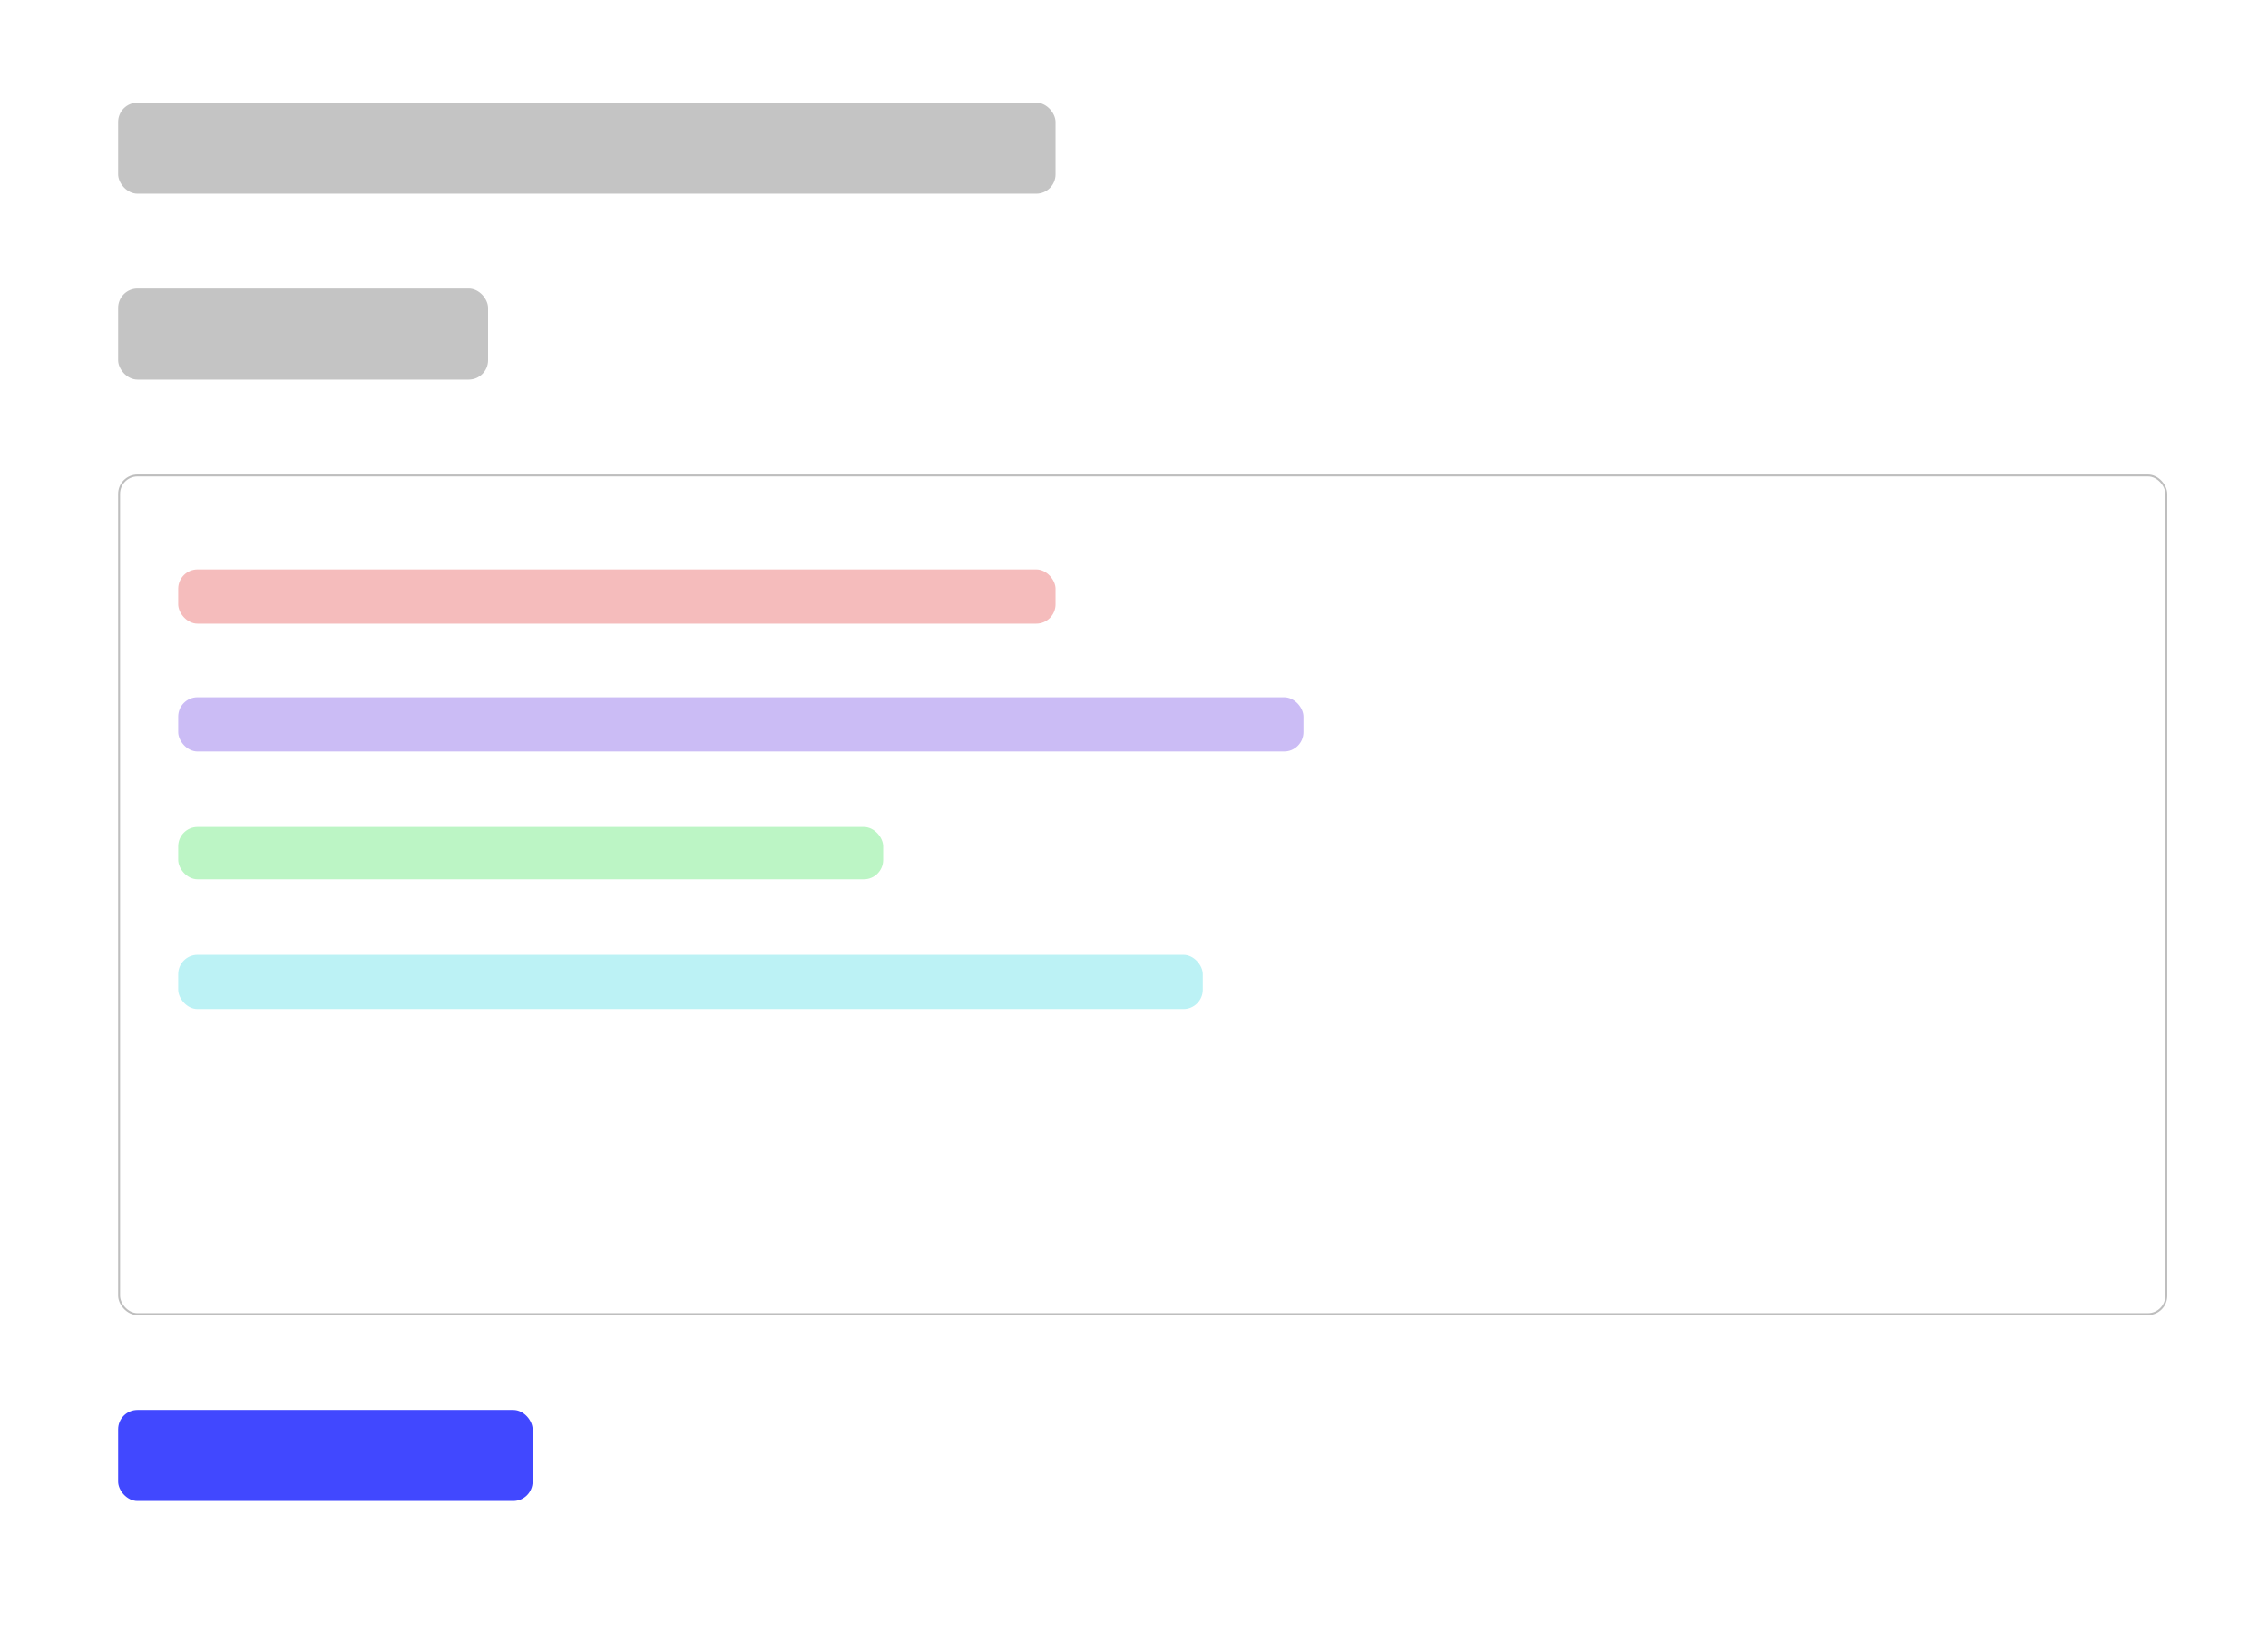 <svg width="1171" height="848" viewBox="0 0 1171 848" fill="none" xmlns="http://www.w3.org/2000/svg">
<g filter="url(#filter0_d)">
<rect x="10" y="6" width="1151" height="828" rx="10" fill="white"/>
</g>
<rect x="61" y="53" width="484" height="47" rx="10" fill="#C4C4C4"/>
<rect x="61" y="149" width="191" height="47" rx="10" fill="#C4C4C4"/>
<rect x="61.5" y="245.5" width="1057" height="433" rx="9.5" fill="white" stroke="#BEBEBE"/>
<rect x="92" y="294" width="453" height="28" rx="10" fill="#F5BCBC"/>
<rect x="92" y="360" width="581" height="28" rx="10" fill="#CBBCF5"/>
<rect x="92" y="427" width="364" height="27" rx="10" fill="#BCF5C5"/>
<rect x="92" y="493" width="529" height="28" rx="10" fill="#BCF2F5"/>
<rect x="61" y="728" width="214" height="47" rx="10" fill="#4148FF"/>
<defs>
<filter id="filter0_d" x="0" y="0" width="1171" height="848" filterUnits="userSpaceOnUse" color-interpolation-filters="sRGB">
<feFlood flood-opacity="0" result="BackgroundImageFix"/>
<feColorMatrix in="SourceAlpha" type="matrix" values="0 0 0 0 0 0 0 0 0 0 0 0 0 0 0 0 0 0 127 0"/>
<feOffset dy="4"/>
<feGaussianBlur stdDeviation="5"/>
<feColorMatrix type="matrix" values="0 0 0 0 0 0 0 0 0 0 0 0 0 0 0 0 0 0 0.25 0"/>
<feBlend mode="normal" in2="BackgroundImageFix" result="effect1_dropShadow"/>
<feBlend mode="normal" in="SourceGraphic" in2="effect1_dropShadow" result="shape"/>
</filter>
</defs>
</svg>
